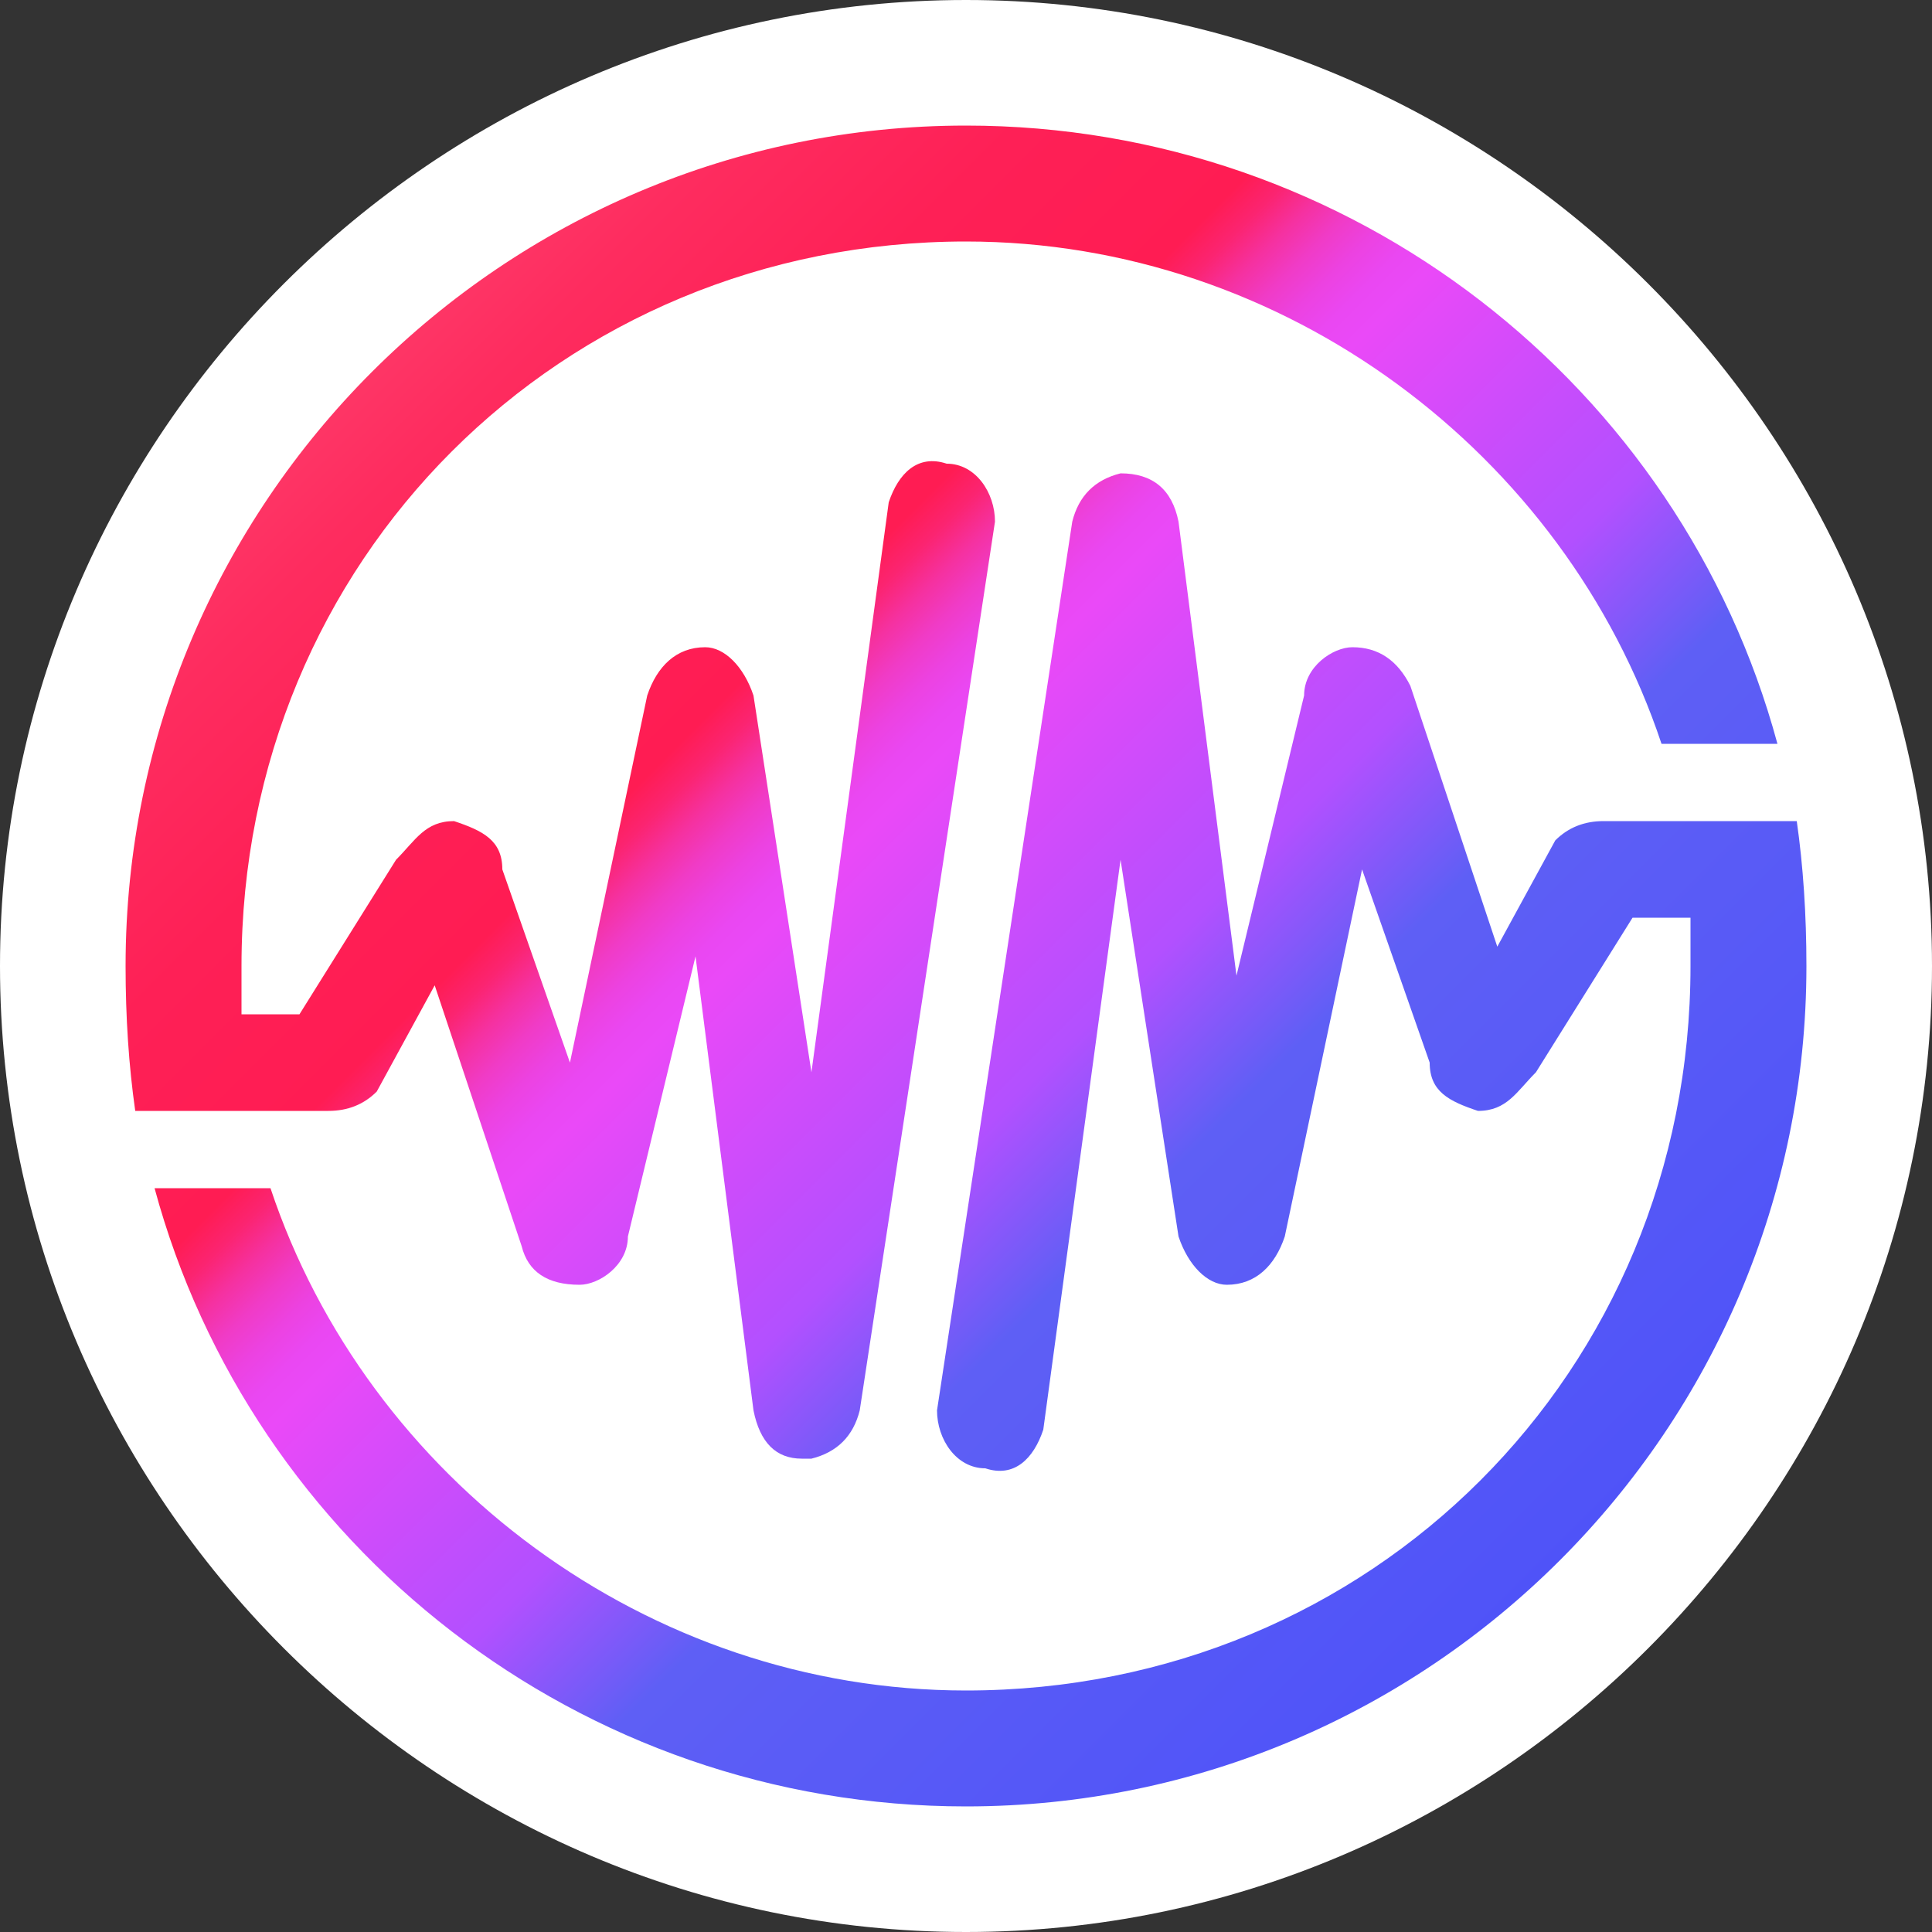 <svg version="1.2" xmlns="http://www.w3.org/2000/svg" viewBox="0 0 20 20" width="20" height="20"><rect x="0" y="0" width="20" height="20" fill="#333333" stroke="none"/><defs><clipPath clipPathUnits="userSpaceOnUse" id="cp1"><path d="m20 0h-20v20h20z"/></clipPath><linearGradient id="P" gradientUnits="userSpaceOnUse"/><linearGradient id="g1" x2="1" href="#P" gradientTransform="matrix(23.275,23.275,-23.274,23.274,.443,.443)"><stop stop-color="#fc829f"/><stop offset=".06" stop-color="#fd5e84"/><stop offset=".12" stop-color="#fd416e"/><stop offset=".18" stop-color="#fe2c5f"/><stop offset=".24" stop-color="#fe2056"/><stop offset=".3" stop-color="#ff1c53"/><stop offset=".31" stop-color="#fb2471"/><stop offset=".32" stop-color="#f531a0"/><stop offset=".33" stop-color="#f03bc6"/><stop offset=".34" stop-color="#ec42e1"/><stop offset=".35" stop-color="#ea47f2"/><stop offset=".36" stop-color="#ea49f8"/><stop offset=".42" stop-color="#c44dfc"/><stop offset=".45" stop-color="#b250ff"/><stop offset=".5" stop-color="#5e5ff5"/><stop offset="1" stop-color="#323cff"/></linearGradient></defs><style>.a{fill:#fff}.b{fill:url(#g1)}</style><g clip-path="url(#cp1)"><path class="a" d="m10 20c5.5 0 10-4.5 10-10 0-5.5-4.5-10-10-10-5.5 0-10 4.5-10 10 0 5.5 4.5 10 10 10z"/><path class="b" d="m10 1.3c-4.8 0-8.7 3.9-8.7 8.7q0 0.8 0.1 1.5h2q0.3 0 0.5-0.2l0.6-1.1 0.9 2.7q0.1 0.4 0.6 0.4c0.2 0 0.5-0.2 0.5-0.5l0.7-2.9 0.6 4.7q0.1 0.5 0.5 0.5h0.1q0.4-0.1 0.5-0.5l1.4-9.2c0-0.3-0.2-0.6-0.5-0.6-0.3-0.1-0.5 0.1-0.6 0.4l-0.8 5.9-0.6-3.9c-0.1-0.3-0.3-0.5-0.5-0.5-0.3 0-0.5 0.2-0.6 0.5l-0.8 3.8-0.7-2c0-0.3-0.2-0.4-0.5-0.5-0.3 0-0.4 0.2-0.6 0.4l-1 1.6h-0.6q0-0.3 0-0.5c0-4.2 3.3-7.5 7.5-7.5 3.3 0 6.2 2.2 7.2 5.2h1.2c-1-3.7-4.4-6.4-8.4-6.4zm8.6 7.2h-2q-0.3 0-0.5 0.2l-0.6 1.1-0.9-2.7q-0.2-0.4-0.6-0.4c-0.2 0-0.5 0.2-0.5 0.5l-0.7 2.9-0.6-4.7q-0.1-0.5-0.6-0.5-0.4 0.1-0.5 0.5l-1.4 9.2c0 0.3 0.2 0.6 0.5 0.6 0.3 0.1 0.5-0.1 0.6-0.4l0.8-5.9 0.6 3.9c0.1 0.3 0.3 0.5 0.5 0.5 0.3 0 0.5-0.2 0.6-0.5l0.8-3.8 0.7 2c0 0.3 0.2 0.4 0.5 0.5 0.3 0 0.4-0.2 0.6-0.4l1-1.6h0.6q0 0.3 0 0.5c0 4.2-3.3 7.5-7.5 7.5-3.3 0-6.2-2.2-7.2-5.2h-1.2c1 3.7 4.4 6.4 8.4 6.4 4.8 0 8.7-3.9 8.7-8.7q0-0.8-0.1-1.5z"/></g></svg>